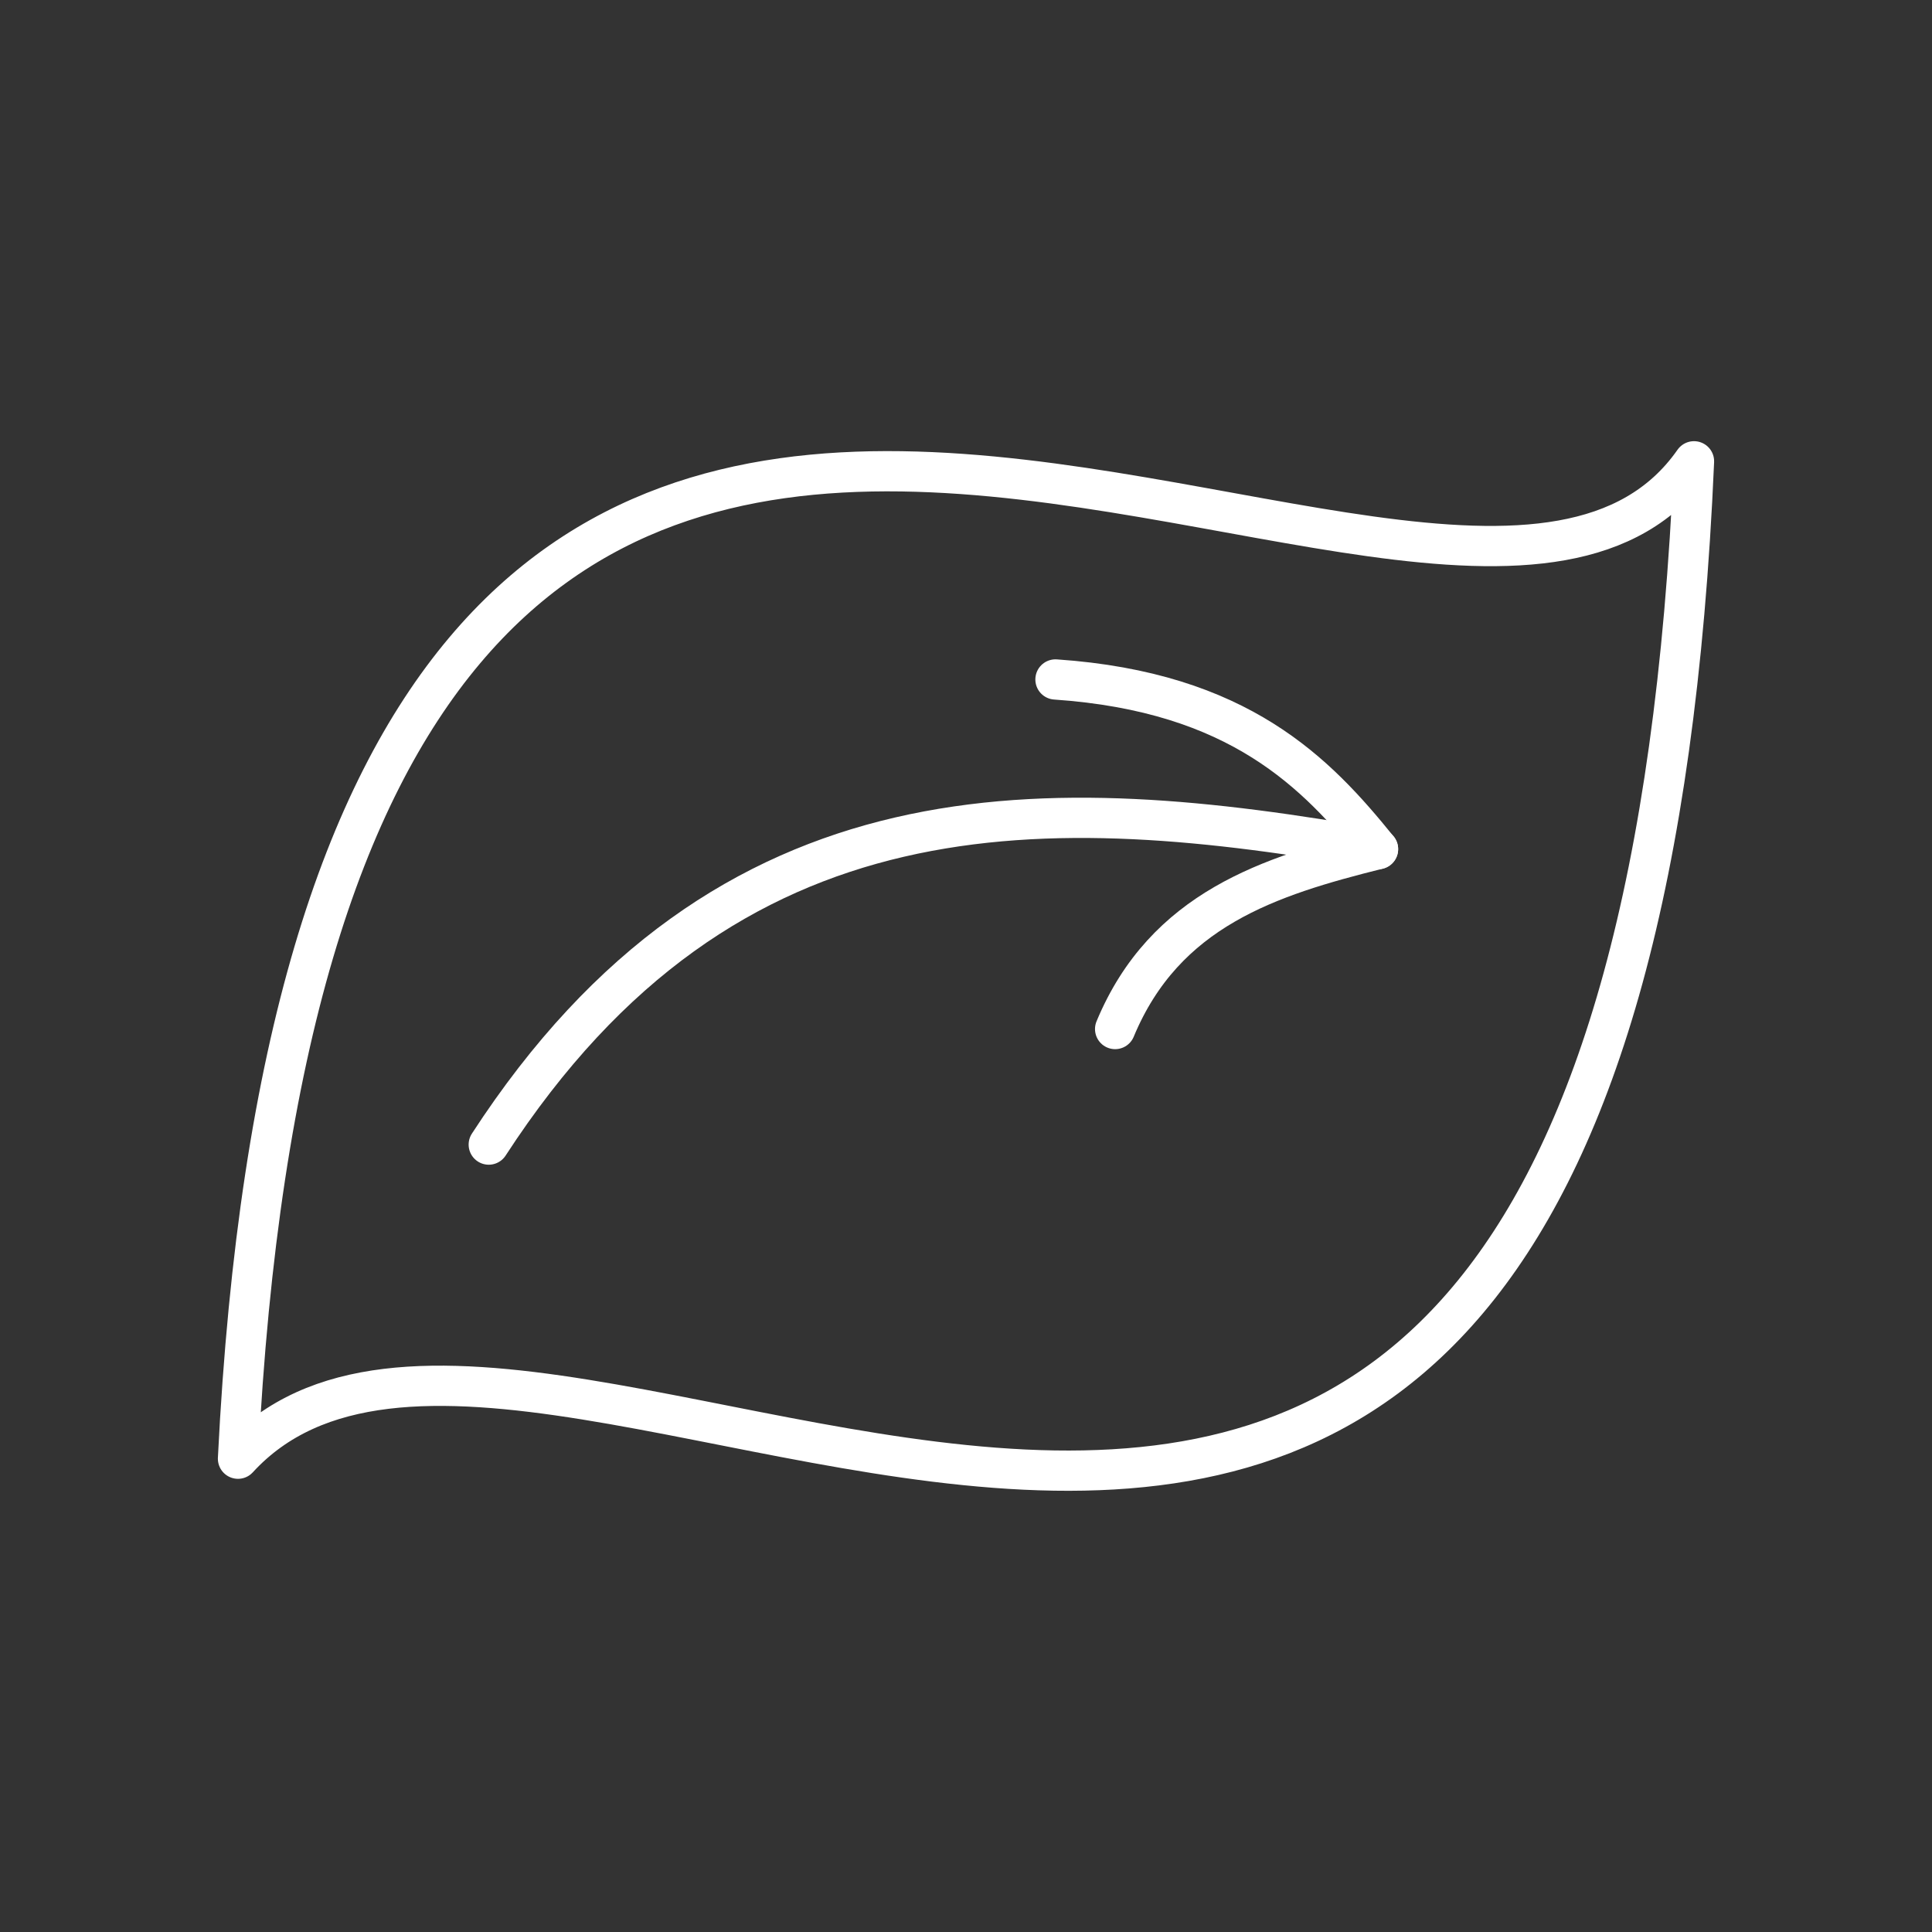 <?xml version="1.0" encoding="UTF-8" standalone="no"?>
<svg
   viewBox="0 0 48 48"
   version="1.1"
   id="svg8"
   xml:space="preserve"
   xmlns="http://www.w3.org/2000/svg"
   xmlns:svg="http://www.w3.org/2000/svg"><rect x="0" y="0" width="48" height="48" fill="#333333" stroke="none"/><defs
     id="defs4"><style
       id="style2">.a{fill:none;stroke:#fff;stroke-linecap:round;stroke-linejoin:round;}</style><style
       id="style822">.cls-1{fill:none;stroke:#000;stroke-linecap:round;stroke-linejoin:round;}</style><style
       id="style913">.cls-1{fill:none;stroke:#fff;stroke-linecap:round;stroke-linejoin:round;}</style></defs><path
     style="font-variation-settings:normal;opacity:1;vector-effect:none;fill:none;fill-opacity:1;stroke:#ffffff;stroke-width:1;stroke-linecap:round;stroke-linejoin:round;stroke-miterlimit:4;stroke-dasharray:none;stroke-dashoffset:0;stroke-opacity:1;-inkscape-stroke:none;stop-color:#000000;stop-opacity:1"
     d="M 42.087,11.461 C 40.27,53.652 13.582,27.876 5.913,36.241 7.965,-5.188 35.76,20.514 42.087,11.461 Z"
     id="path1027" /><path
     style="font-variation-settings:normal;opacity:1;vector-effect:none;fill:none;fill-opacity:1;stroke:#ffffff;stroke-width:1;stroke-linecap:round;stroke-linejoin:round;stroke-miterlimit:4;stroke-dasharray:none;stroke-dashoffset:0;stroke-opacity:1;-inkscape-stroke:none;stop-color:#000000;stop-opacity:1"
     d="m 12.143,28.437 c 5.941,-9.143 13.903,-8.78 22.094,-7.341"
     id="path1125" /><path
     style="font-variation-settings:normal;opacity:1;vector-effect:none;fill:none;fill-opacity:1;stroke:#ffffff;stroke-width:1;stroke-linecap:round;stroke-linejoin:round;stroke-miterlimit:4;stroke-dasharray:none;stroke-dashoffset:0;stroke-opacity:1;-inkscape-stroke:none;stop-color:#000000;stop-opacity:1"
     d="m 26.223,16.881 c 4.574,0.313 6.489,2.332 8.013,4.215 -2.693,0.672 -5.293,1.493 -6.531,4.47"
     id="path1127" /></svg>
